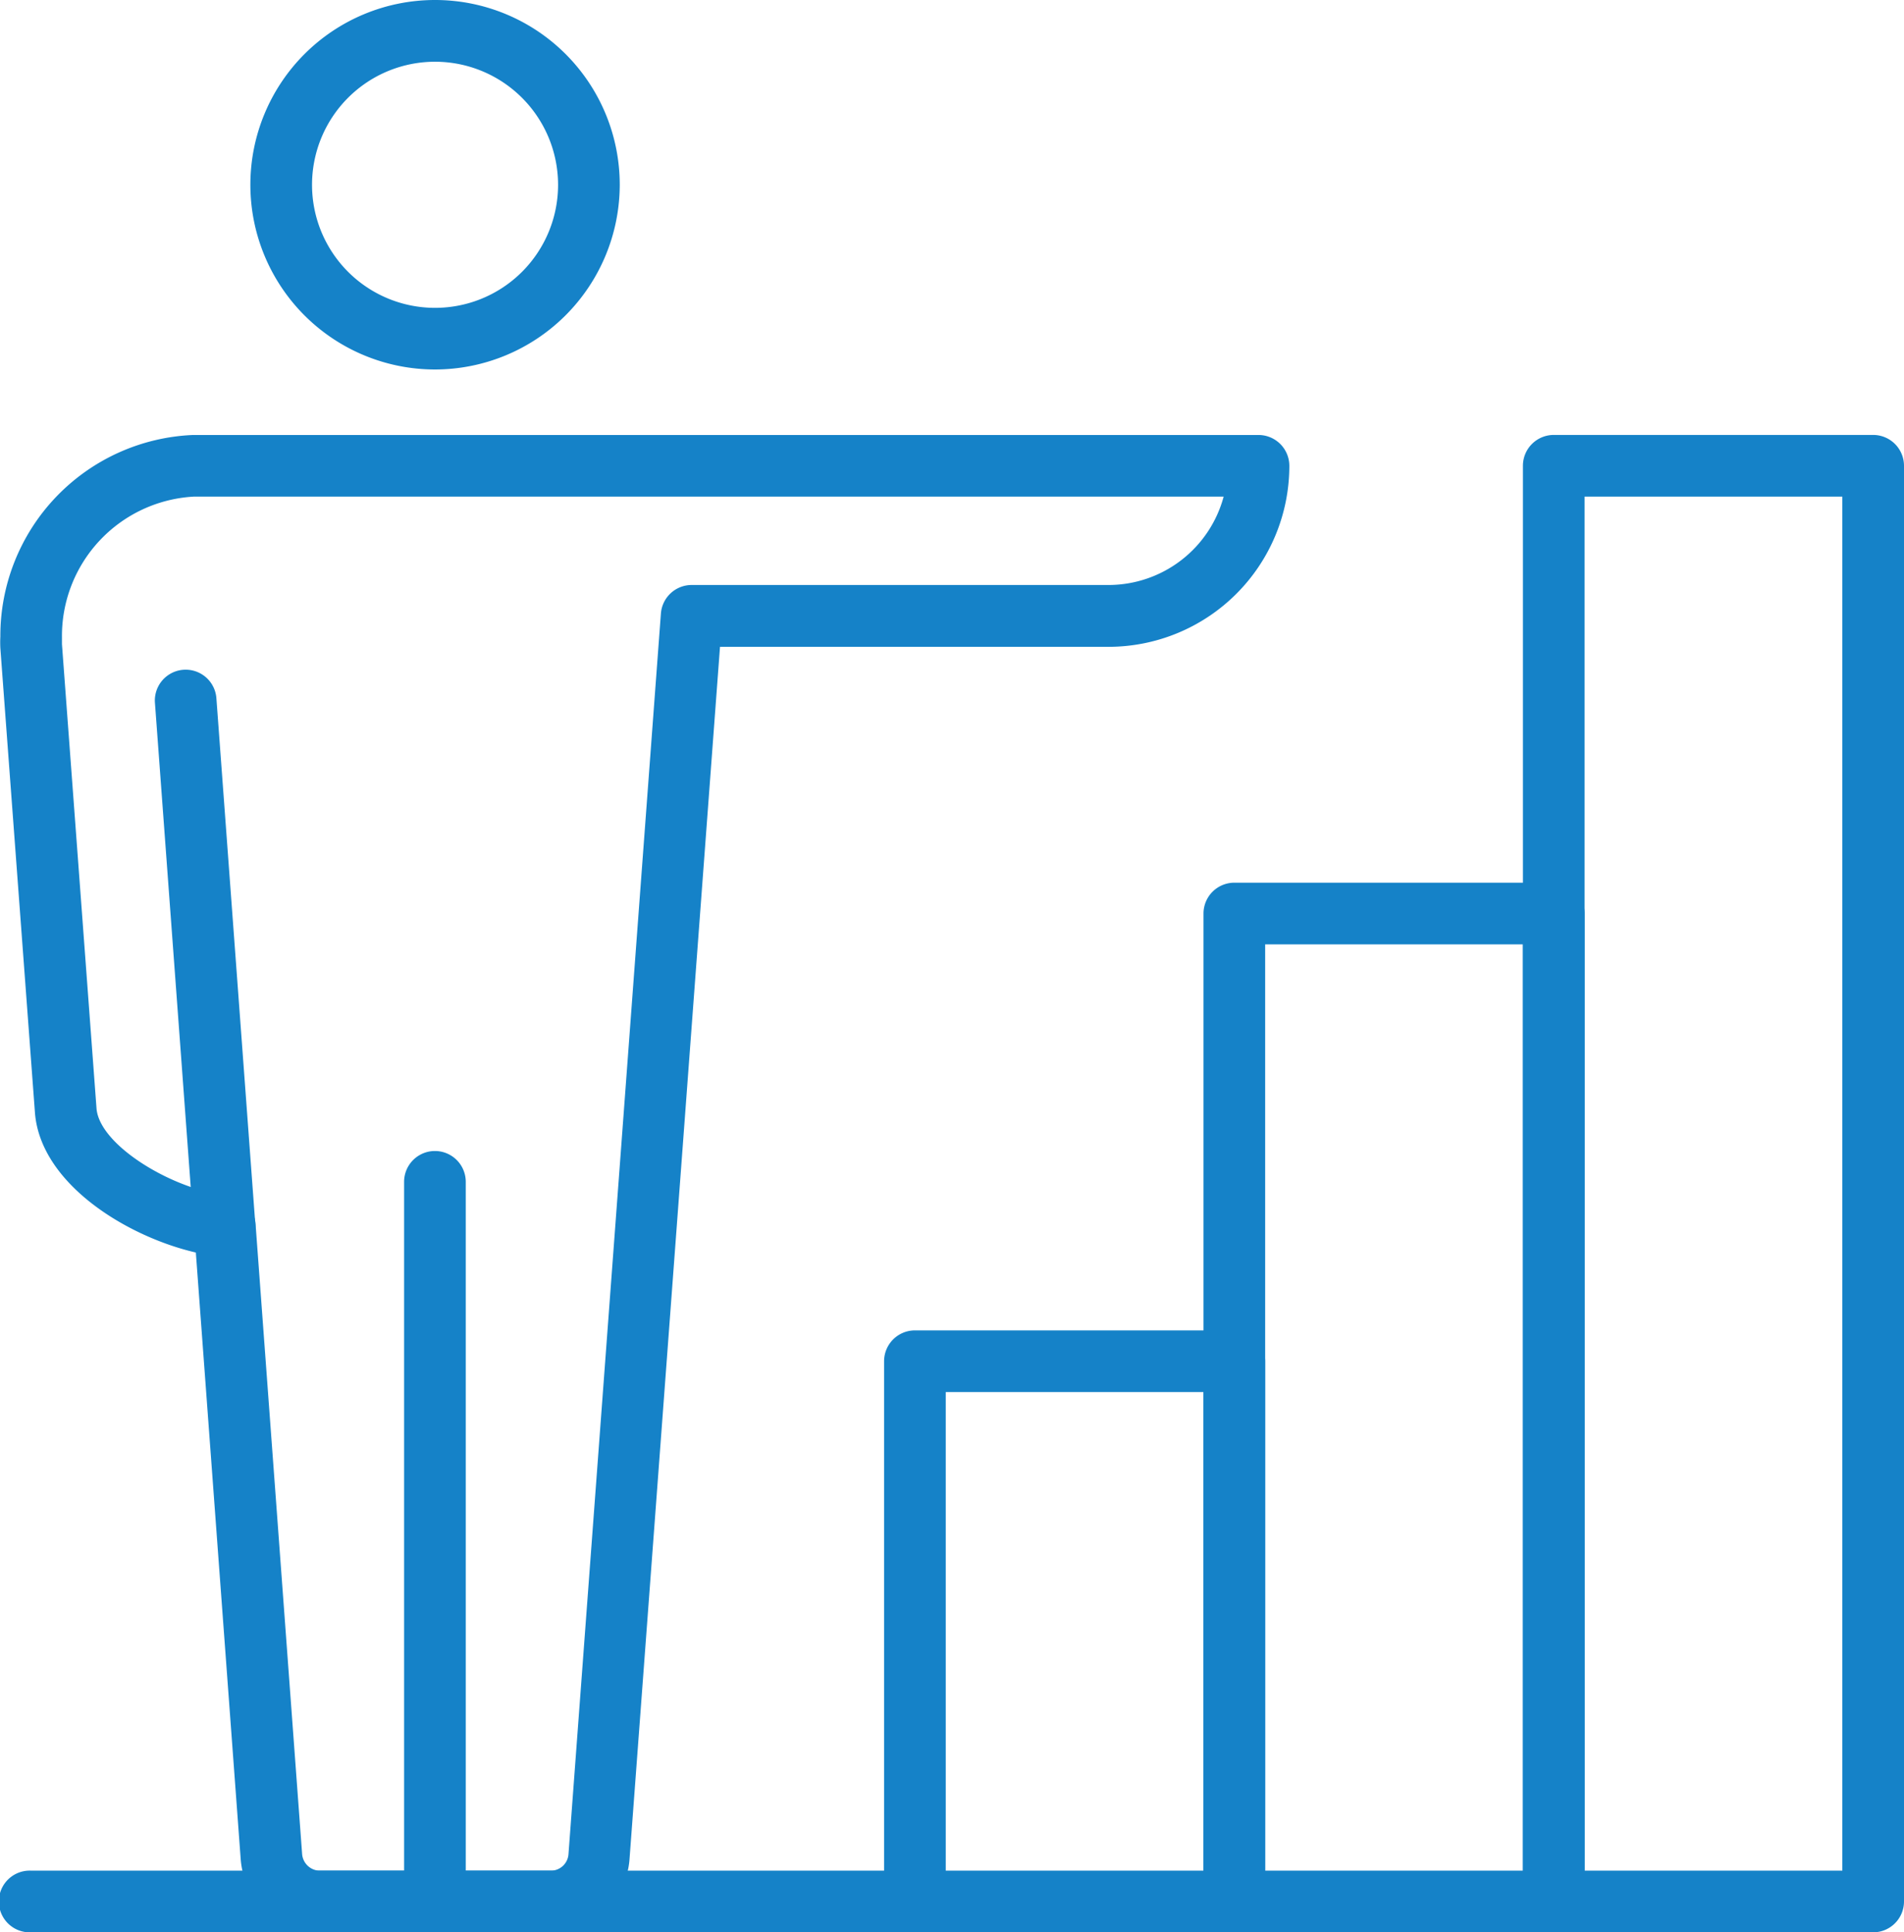 <svg xmlns="http://www.w3.org/2000/svg" width="37.887" height="38.439" viewBox="0 0 37.887 38.439">
  <defs>
    <style>
      .cls-1 {
        fill: #1582c8;
      }
    </style>
  </defs>
  <g id="Group_23" data-name="Group 23" transform="translate(-152.113 -118.984)">
    <path id="Path_43" data-name="Path 43" class="cls-1" d="M170.319,157.423h-17.59a.614.614,0,1,1,0-1.227h17.59a.614.614,0,0,1,0,1.227Z"/>
    <g id="Group_22" data-name="Group 22">
      <g id="Group_21" data-name="Group 21">
        <g id="Group_20" data-name="Group 20">
          <path id="Path_44" data-name="Path 44" class="cls-1" d="M160.77,126.334a3.675,3.675,0,1,1,3.675-3.675A3.679,3.679,0,0,1,160.77,126.334Zm0-6.122a2.448,2.448,0,1,0,2.448,2.447A2.45,2.45,0,0,0,160.77,120.212Z"/>
        </g>
      </g>
      <path id="Path_45" data-name="Path 45" class="cls-1" d="M163.1,157.423h-4.649a1.572,1.572,0,0,1-1.549-1.464l-.892-12.059c-1.36-.313-3.074-1.355-3.2-2.76l-.69-9.263a2.231,2.231,0,0,1,0-.229,4,4,0,0,1,3.835-4.011h21.2a.614.614,0,0,1,.614.614,3.6,3.6,0,0,1-3.6,3.6H166.44l-1.8,24.111A1.572,1.572,0,0,1,163.1,157.423Zm-7.13-28.56a2.776,2.776,0,0,0-2.624,2.809c0,.043,0,.078,0,.128l.688,9.24c.064.715,1.441,1.555,2.482,1.709.041.006.084.011.125.015a.613.613,0,0,1,.557.565l.927,12.54a.36.36,0,0,0,.326.327H163.1a.354.354,0,0,0,.325-.327l1.839-24.68a.614.614,0,0,1,.612-.568h8.295a2.374,2.374,0,0,0,2.291-1.758Z"/>
    </g>
    <path id="Path_46" data-name="Path 46" class="cls-1" d="M160.768,157.028a.614.614,0,0,1-.614-.614v-13.92a.613.613,0,0,1,1.227,0v13.92A.613.613,0,0,1,160.768,157.028Z"/>
    <path id="Path_47" data-name="Path 47" class="cls-1" d="M156.58,143.988a.614.614,0,0,1-.611-.568l-.773-10.456a.613.613,0,1,1,1.223-.09l.774,10.455a.614.614,0,0,1-.567.657Z"/>
    <path id="Path_48" data-name="Path 48" class="cls-1" d="M176.675,157.423h-6.356a.614.614,0,0,1-.614-.613V146.063a.614.614,0,0,1,.614-.614h6.356a.614.614,0,0,1,.613.614V156.81A.614.614,0,0,1,176.675,157.423Zm-5.743-1.227h5.129v-9.52h-5.129Z"/>
    <path id="Path_49" data-name="Path 49" class="cls-1" d="M183.03,157.423h-6.355a.614.614,0,0,1-.614-.613V137.156a.614.614,0,0,1,.614-.613h6.355a.614.614,0,0,1,.614.613V156.81A.614.614,0,0,1,183.03,157.423Zm-5.742-1.227h5.129V137.77h-5.129Z"/>
    <path id="Path_50" data-name="Path 50" class="cls-1" d="M189.386,157.423H183.03a.614.614,0,0,1-.613-.613V128.25a.614.614,0,0,1,.613-.614h6.356a.614.614,0,0,1,.614.614v28.56A.614.614,0,0,1,189.386,157.423Zm-5.742-1.227h5.129V128.863h-5.129Z"/>
  </g>
</svg>
